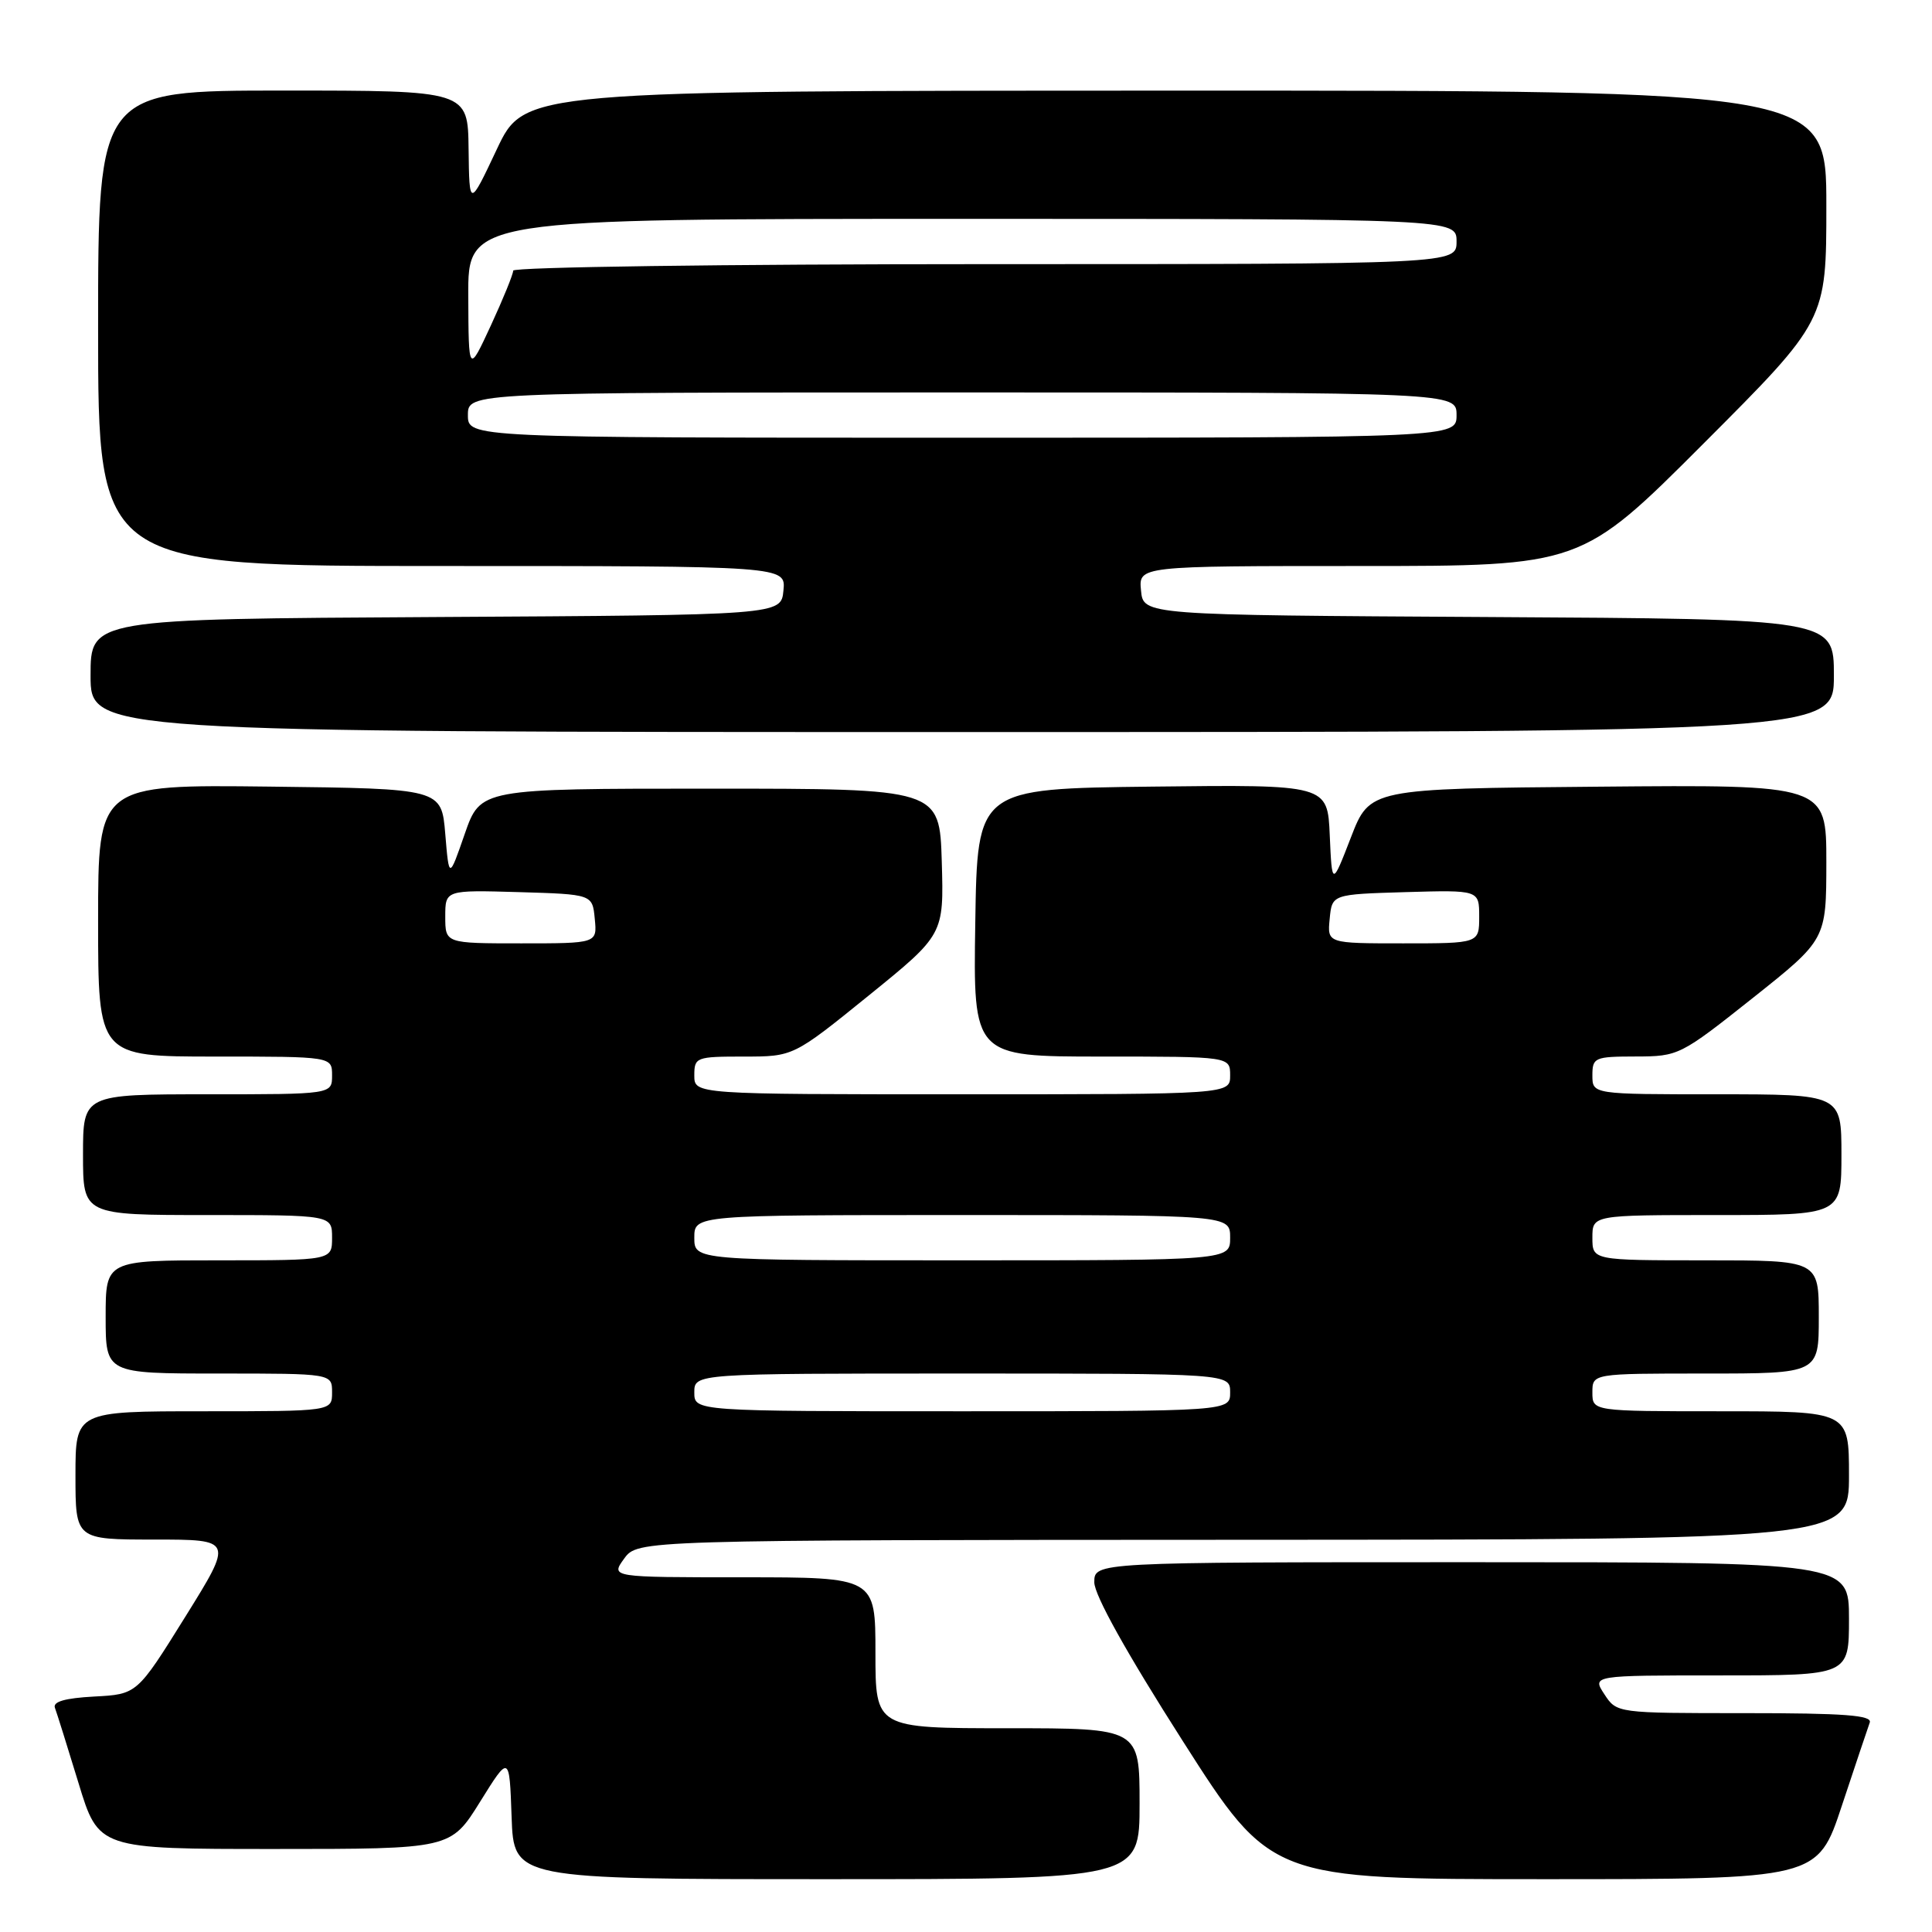 <?xml version="1.0" encoding="UTF-8" standalone="no"?>
<!DOCTYPE svg PUBLIC "-//W3C//DTD SVG 1.1//EN" "http://www.w3.org/Graphics/SVG/1.1/DTD/svg11.dtd" >
<svg xmlns="http://www.w3.org/2000/svg" xmlns:xlink="http://www.w3.org/1999/xlink" version="1.1" viewBox="0 0 256 256">
 <g >
 <path fill="currentColor"
d=" M 151.00 239.00 C 151.00 229.00 151.00 229.00 133.50 229.00 C 116.00 229.00 116.00 229.00 116.00 219.00 C 116.00 209.00 116.00 209.00 98.45 209.00 C 80.91 209.00 80.91 209.00 82.70 206.53 C 84.50 204.06 84.50 204.06 164.75 204.03 C 245.00 204.00 245.00 204.00 245.00 195.50 C 245.00 187.00 245.00 187.00 228.00 187.00 C 211.00 187.00 211.00 187.00 211.00 184.50 C 211.00 182.00 211.00 182.00 226.00 182.00 C 241.00 182.00 241.00 182.00 241.00 174.50 C 241.00 167.00 241.00 167.00 226.00 167.00 C 211.00 167.00 211.00 167.00 211.00 164.00 C 211.00 161.00 211.00 161.00 227.50 161.00 C 244.00 161.00 244.00 161.00 244.00 153.00 C 244.00 145.00 244.00 145.00 227.50 145.00 C 211.00 145.00 211.00 145.00 211.00 142.50 C 211.00 140.12 211.29 140.00 216.75 139.99 C 222.41 139.98 222.65 139.86 232.25 132.24 C 241.99 124.50 241.99 124.50 242.00 114.24 C 242.00 103.97 242.00 103.97 211.75 104.24 C 181.50 104.50 181.50 104.50 179.00 110.97 C 176.50 117.43 176.50 117.43 176.20 110.70 C 175.91 103.96 175.91 103.96 152.70 104.23 C 129.50 104.50 129.50 104.50 129.23 122.25 C 128.95 140.00 128.95 140.00 145.98 140.00 C 163.00 140.00 163.00 140.00 163.00 142.50 C 163.00 145.00 163.00 145.00 127.50 145.00 C 92.00 145.00 92.00 145.00 92.00 142.50 C 92.00 140.09 92.23 140.00 98.56 140.00 C 105.12 140.00 105.12 140.00 115.10 131.92 C 125.07 123.84 125.07 123.84 124.79 114.17 C 124.50 104.50 124.50 104.50 94.08 104.50 C 63.67 104.50 63.67 104.50 61.58 110.50 C 59.50 116.50 59.50 116.50 59.00 110.50 C 58.50 104.50 58.50 104.50 35.75 104.23 C 13.00 103.96 13.00 103.96 13.00 121.98 C 13.00 140.00 13.00 140.00 28.50 140.00 C 44.00 140.00 44.00 140.00 44.00 142.50 C 44.00 145.00 44.00 145.00 27.50 145.00 C 11.00 145.00 11.00 145.00 11.00 153.00 C 11.00 161.00 11.00 161.00 27.50 161.00 C 44.00 161.00 44.00 161.00 44.00 164.00 C 44.00 167.00 44.00 167.00 29.00 167.00 C 14.00 167.00 14.00 167.00 14.00 174.50 C 14.00 182.00 14.00 182.00 29.00 182.00 C 44.00 182.00 44.00 182.00 44.00 184.50 C 44.00 187.00 44.00 187.00 27.00 187.00 C 10.00 187.00 10.00 187.00 10.00 195.50 C 10.00 204.00 10.00 204.00 20.46 204.00 C 30.92 204.00 30.92 204.00 24.54 214.25 C 18.16 224.50 18.16 224.50 12.49 224.80 C 8.60 225.01 6.97 225.48 7.28 226.30 C 7.53 226.96 8.93 231.44 10.40 236.25 C 13.06 245.00 13.06 245.00 36.39 245.00 C 59.72 245.00 59.72 245.00 63.61 238.75 C 67.50 232.50 67.50 232.50 67.79 240.75 C 68.08 249.00 68.08 249.00 109.54 249.00 C 151.00 249.00 151.00 249.00 151.00 239.00 Z  M 244.06 239.25 C 245.84 233.89 247.50 228.94 247.75 228.25 C 248.11 227.28 244.39 227.00 231.22 227.00 C 214.23 227.00 214.23 227.00 212.59 224.50 C 210.95 222.00 210.95 222.00 227.98 222.00 C 245.00 222.00 245.00 222.00 245.00 214.50 C 245.00 207.00 245.00 207.00 195.00 207.00 C 145.00 207.00 145.00 207.00 145.00 209.66 C 145.00 211.35 149.29 219.05 156.70 230.66 C 168.40 249.00 168.40 249.00 204.62 249.00 C 240.84 249.00 240.84 249.00 244.06 239.25 Z  M 243.00 89.51 C 243.00 82.02 243.00 82.02 197.25 81.76 C 151.50 81.50 151.50 81.50 151.19 78.25 C 150.87 75.00 150.87 75.00 180.20 75.00 C 209.52 75.00 209.52 75.00 225.76 58.74 C 242.00 42.48 242.00 42.48 242.00 27.24 C 242.00 12.00 242.00 12.00 155.75 12.01 C 69.50 12.02 69.50 12.02 65.84 19.76 C 62.19 27.50 62.19 27.50 62.09 19.75 C 62.00 12.00 62.00 12.00 37.50 12.00 C 13.00 12.00 13.00 12.00 13.00 43.50 C 13.00 75.00 13.00 75.00 58.56 75.00 C 104.13 75.00 104.13 75.00 103.81 78.25 C 103.50 81.50 103.50 81.50 57.75 81.76 C 12.00 82.02 12.00 82.02 12.00 89.51 C 12.00 97.00 12.00 97.00 127.50 97.00 C 243.00 97.00 243.00 97.00 243.00 89.51 Z  M 92.00 184.50 C 92.00 182.00 92.00 182.00 127.50 182.00 C 163.00 182.00 163.00 182.00 163.00 184.50 C 163.00 187.00 163.00 187.00 127.50 187.00 C 92.00 187.00 92.00 187.00 92.00 184.50 Z  M 92.00 164.00 C 92.00 161.00 92.00 161.00 127.50 161.00 C 163.00 161.00 163.00 161.00 163.00 164.00 C 163.00 167.00 163.00 167.00 127.50 167.00 C 92.00 167.00 92.00 167.00 92.00 164.00 Z  M 59.00 121.46 C 59.00 117.93 59.00 117.93 68.75 118.21 C 78.50 118.50 78.50 118.50 78.81 121.75 C 79.13 125.00 79.13 125.00 69.06 125.00 C 59.00 125.00 59.00 125.00 59.00 121.46 Z  M 176.19 121.75 C 176.50 118.50 176.50 118.50 186.25 118.21 C 196.00 117.93 196.00 117.93 196.00 121.46 C 196.00 125.00 196.00 125.00 185.94 125.00 C 175.87 125.00 175.87 125.00 176.19 121.75 Z  M 62.00 55.00 C 62.00 52.00 62.00 52.00 127.50 52.00 C 193.00 52.00 193.00 52.00 193.00 55.00 C 193.00 58.00 193.00 58.00 127.50 58.00 C 62.00 58.00 62.00 58.00 62.00 55.00 Z  M 62.05 39.25 C 62.00 29.00 62.00 29.00 127.50 29.00 C 193.00 29.00 193.00 29.00 193.00 32.00 C 193.00 35.00 193.00 35.00 130.50 35.00 C 96.05 35.00 68.00 35.39 68.00 35.86 C 68.00 36.34 66.67 39.60 65.05 43.11 C 62.09 49.50 62.09 49.50 62.05 39.25 Z "/>
</g>
</svg>